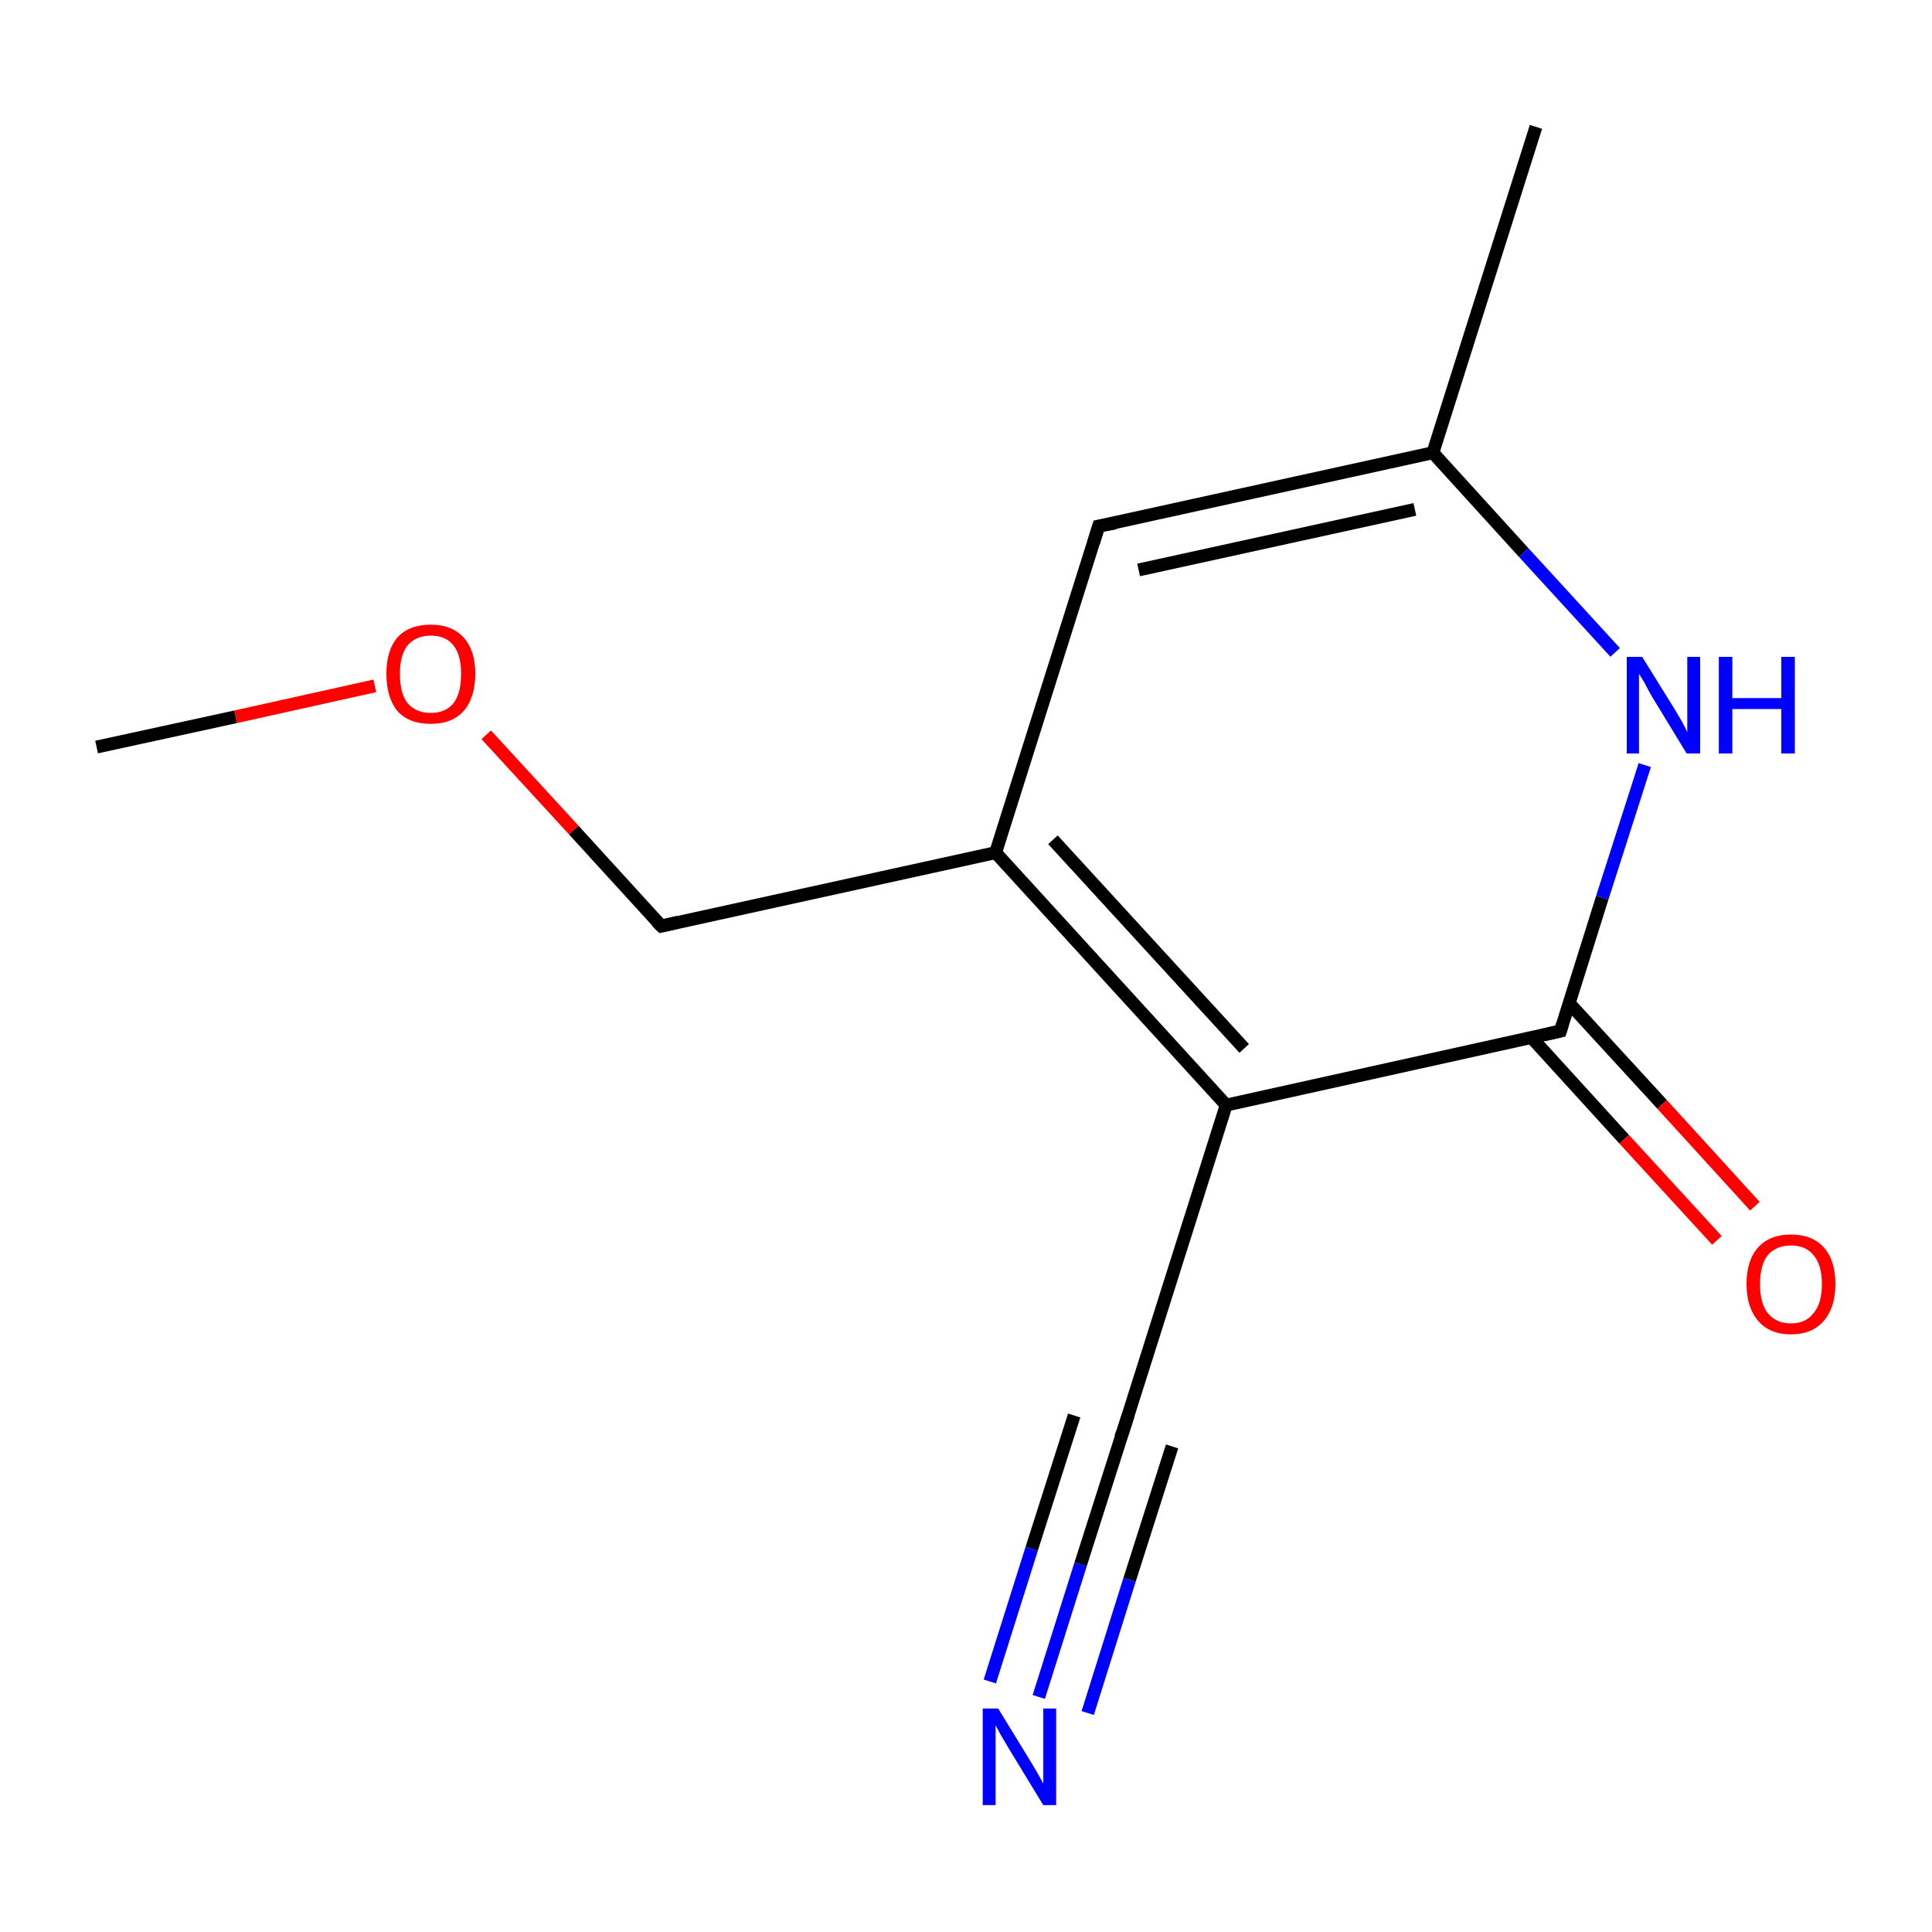 <?xml version='1.0' encoding='iso-8859-1'?>
<svg version='1.1' baseProfile='full'
              xmlns='http://www.w3.org/2000/svg'
                      xmlns:rdkit='http://www.rdkit.org/xml'
                      xmlns:xlink='http://www.w3.org/1999/xlink'
                  xml:space='preserve'
width='300px' height='300px' viewBox='0 0 300 300'>
<!-- END OF HEADER -->
<rect style='opacity:1.0;fill:#FFFFFF;stroke:none' width='300.0' height='300.0' x='0.0' y='0.0'> </rect>
<path class='bond-0 atom-0 atom-1' d='M 15.0,116.0 L 36.6,111.3' style='fill:none;fill-rule:evenodd;stroke:#000000;stroke-width:2.0px;stroke-linecap:butt;stroke-linejoin:miter;stroke-opacity:1' />
<path class='bond-0 atom-0 atom-1' d='M 36.6,111.3 L 58.2,106.5' style='fill:none;fill-rule:evenodd;stroke:#FF0000;stroke-width:2.0px;stroke-linecap:butt;stroke-linejoin:miter;stroke-opacity:1' />
<path class='bond-1 atom-1 atom-2' d='M 75.5,114.1 L 89.1,128.9' style='fill:none;fill-rule:evenodd;stroke:#FF0000;stroke-width:2.0px;stroke-linecap:butt;stroke-linejoin:miter;stroke-opacity:1' />
<path class='bond-1 atom-1 atom-2' d='M 89.1,128.9 L 102.7,143.8' style='fill:none;fill-rule:evenodd;stroke:#000000;stroke-width:2.0px;stroke-linecap:butt;stroke-linejoin:miter;stroke-opacity:1' />
<path class='bond-2 atom-2 atom-3' d='M 102.7,143.8 L 154.6,132.4' style='fill:none;fill-rule:evenodd;stroke:#000000;stroke-width:2.0px;stroke-linecap:butt;stroke-linejoin:miter;stroke-opacity:1' />
<path class='bond-3 atom-3 atom-4' d='M 154.6,132.4 L 170.6,81.7' style='fill:none;fill-rule:evenodd;stroke:#000000;stroke-width:2.0px;stroke-linecap:butt;stroke-linejoin:miter;stroke-opacity:1' />
<path class='bond-4 atom-4 atom-5' d='M 170.6,81.7 L 222.5,70.3' style='fill:none;fill-rule:evenodd;stroke:#000000;stroke-width:2.0px;stroke-linecap:butt;stroke-linejoin:miter;stroke-opacity:1' />
<path class='bond-4 atom-4 atom-5' d='M 176.8,88.5 L 219.7,79.1' style='fill:none;fill-rule:evenodd;stroke:#000000;stroke-width:2.0px;stroke-linecap:butt;stroke-linejoin:miter;stroke-opacity:1' />
<path class='bond-5 atom-5 atom-6' d='M 222.5,70.3 L 238.5,19.7' style='fill:none;fill-rule:evenodd;stroke:#000000;stroke-width:2.0px;stroke-linecap:butt;stroke-linejoin:miter;stroke-opacity:1' />
<path class='bond-6 atom-5 atom-7' d='M 222.5,70.3 L 236.6,85.8' style='fill:none;fill-rule:evenodd;stroke:#000000;stroke-width:2.0px;stroke-linecap:butt;stroke-linejoin:miter;stroke-opacity:1' />
<path class='bond-6 atom-5 atom-7' d='M 236.6,85.8 L 250.8,101.3' style='fill:none;fill-rule:evenodd;stroke:#0000FF;stroke-width:2.0px;stroke-linecap:butt;stroke-linejoin:miter;stroke-opacity:1' />
<path class='bond-7 atom-7 atom-8' d='M 255.4,118.8 L 248.8,139.4' style='fill:none;fill-rule:evenodd;stroke:#0000FF;stroke-width:2.0px;stroke-linecap:butt;stroke-linejoin:miter;stroke-opacity:1' />
<path class='bond-7 atom-7 atom-8' d='M 248.8,139.4 L 242.3,160.1' style='fill:none;fill-rule:evenodd;stroke:#000000;stroke-width:2.0px;stroke-linecap:butt;stroke-linejoin:miter;stroke-opacity:1' />
<path class='bond-8 atom-8 atom-9' d='M 237.8,161.1 L 252.2,176.9' style='fill:none;fill-rule:evenodd;stroke:#000000;stroke-width:2.0px;stroke-linecap:butt;stroke-linejoin:miter;stroke-opacity:1' />
<path class='bond-8 atom-8 atom-9' d='M 252.2,176.9 L 266.6,192.6' style='fill:none;fill-rule:evenodd;stroke:#FF0000;stroke-width:2.0px;stroke-linecap:butt;stroke-linejoin:miter;stroke-opacity:1' />
<path class='bond-8 atom-8 atom-9' d='M 243.6,155.7 L 258.1,171.5' style='fill:none;fill-rule:evenodd;stroke:#000000;stroke-width:2.0px;stroke-linecap:butt;stroke-linejoin:miter;stroke-opacity:1' />
<path class='bond-8 atom-8 atom-9' d='M 258.1,171.5 L 272.5,187.3' style='fill:none;fill-rule:evenodd;stroke:#FF0000;stroke-width:2.0px;stroke-linecap:butt;stroke-linejoin:miter;stroke-opacity:1' />
<path class='bond-9 atom-8 atom-10' d='M 242.3,160.1 L 190.4,171.6' style='fill:none;fill-rule:evenodd;stroke:#000000;stroke-width:2.0px;stroke-linecap:butt;stroke-linejoin:miter;stroke-opacity:1' />
<path class='bond-10 atom-10 atom-11' d='M 190.4,171.6 L 174.4,222.2' style='fill:none;fill-rule:evenodd;stroke:#000000;stroke-width:2.0px;stroke-linecap:butt;stroke-linejoin:miter;stroke-opacity:1' />
<path class='bond-11 atom-11 atom-12' d='M 174.4,222.2 L 167.8,242.9' style='fill:none;fill-rule:evenodd;stroke:#000000;stroke-width:2.0px;stroke-linecap:butt;stroke-linejoin:miter;stroke-opacity:1' />
<path class='bond-11 atom-11 atom-12' d='M 167.8,242.9 L 161.3,263.5' style='fill:none;fill-rule:evenodd;stroke:#0000FF;stroke-width:2.0px;stroke-linecap:butt;stroke-linejoin:miter;stroke-opacity:1' />
<path class='bond-11 atom-11 atom-12' d='M 182.0,224.6 L 175.4,245.3' style='fill:none;fill-rule:evenodd;stroke:#000000;stroke-width:2.0px;stroke-linecap:butt;stroke-linejoin:miter;stroke-opacity:1' />
<path class='bond-11 atom-11 atom-12' d='M 175.4,245.3 L 168.9,266.0' style='fill:none;fill-rule:evenodd;stroke:#0000FF;stroke-width:2.0px;stroke-linecap:butt;stroke-linejoin:miter;stroke-opacity:1' />
<path class='bond-11 atom-11 atom-12' d='M 166.8,219.8 L 160.2,240.5' style='fill:none;fill-rule:evenodd;stroke:#000000;stroke-width:2.0px;stroke-linecap:butt;stroke-linejoin:miter;stroke-opacity:1' />
<path class='bond-11 atom-11 atom-12' d='M 160.2,240.5 L 153.7,261.1' style='fill:none;fill-rule:evenodd;stroke:#0000FF;stroke-width:2.0px;stroke-linecap:butt;stroke-linejoin:miter;stroke-opacity:1' />
<path class='bond-12 atom-10 atom-3' d='M 190.4,171.6 L 154.6,132.4' style='fill:none;fill-rule:evenodd;stroke:#000000;stroke-width:2.0px;stroke-linecap:butt;stroke-linejoin:miter;stroke-opacity:1' />
<path class='bond-12 atom-10 atom-3' d='M 193.2,162.8 L 163.5,130.4' style='fill:none;fill-rule:evenodd;stroke:#000000;stroke-width:2.0px;stroke-linecap:butt;stroke-linejoin:miter;stroke-opacity:1' />
<path d='M 102.0,143.1 L 102.7,143.8 L 105.3,143.2' style='fill:none;stroke:#000000;stroke-width:2.0px;stroke-linecap:butt;stroke-linejoin:miter;stroke-miterlimit:10;stroke-opacity:1;' />
<path d='M 169.8,84.3 L 170.6,81.7 L 173.2,81.2' style='fill:none;stroke:#000000;stroke-width:2.0px;stroke-linecap:butt;stroke-linejoin:miter;stroke-miterlimit:10;stroke-opacity:1;' />
<path d='M 242.6,159.1 L 242.3,160.1 L 239.7,160.7' style='fill:none;stroke:#000000;stroke-width:2.0px;stroke-linecap:butt;stroke-linejoin:miter;stroke-miterlimit:10;stroke-opacity:1;' />
<path d='M 175.2,219.7 L 174.4,222.2 L 174.0,223.2' style='fill:none;stroke:#000000;stroke-width:2.0px;stroke-linecap:butt;stroke-linejoin:miter;stroke-miterlimit:10;stroke-opacity:1;' />
<path class='atom-1' d='M 60.0 104.6
Q 60.0 101.0, 61.7 99.0
Q 63.5 97.0, 66.9 97.0
Q 70.2 97.0, 72.0 99.0
Q 73.8 101.0, 73.8 104.6
Q 73.8 108.3, 72.0 110.4
Q 70.2 112.4, 66.9 112.4
Q 63.5 112.4, 61.7 110.4
Q 60.0 108.3, 60.0 104.6
M 66.9 110.7
Q 69.2 110.7, 70.4 109.2
Q 71.6 107.7, 71.6 104.6
Q 71.6 101.7, 70.4 100.2
Q 69.2 98.7, 66.9 98.7
Q 64.6 98.7, 63.3 100.2
Q 62.1 101.7, 62.1 104.6
Q 62.1 107.7, 63.3 109.2
Q 64.6 110.7, 66.9 110.7
' fill='#FF0000'/>
<path class='atom-7' d='M 255.0 102.0
L 259.9 109.9
Q 260.4 110.7, 261.2 112.1
Q 262.0 113.6, 262.0 113.7
L 262.0 102.0
L 264.0 102.0
L 264.0 117.0
L 261.9 117.0
L 256.6 108.3
Q 256.0 107.3, 255.4 106.1
Q 254.7 104.9, 254.5 104.6
L 254.5 117.0
L 252.6 117.0
L 252.6 102.0
L 255.0 102.0
' fill='#0000FF'/>
<path class='atom-7' d='M 266.9 102.0
L 269.0 102.0
L 269.0 108.4
L 276.6 108.4
L 276.6 102.0
L 278.7 102.0
L 278.7 117.0
L 276.6 117.0
L 276.6 110.1
L 269.0 110.1
L 269.0 117.0
L 266.9 117.0
L 266.9 102.0
' fill='#0000FF'/>
<path class='atom-9' d='M 271.2 199.4
Q 271.2 195.7, 273.0 193.7
Q 274.8 191.7, 278.1 191.7
Q 281.4 191.7, 283.2 193.7
Q 285.0 195.7, 285.0 199.4
Q 285.0 203.0, 283.2 205.1
Q 281.4 207.2, 278.1 207.2
Q 274.8 207.2, 273.0 205.1
Q 271.2 203.0, 271.2 199.4
M 278.1 205.5
Q 280.4 205.5, 281.6 203.9
Q 282.9 202.4, 282.9 199.4
Q 282.9 196.4, 281.6 194.9
Q 280.4 193.4, 278.1 193.4
Q 275.8 193.4, 274.5 194.9
Q 273.3 196.4, 273.3 199.4
Q 273.3 202.4, 274.5 203.9
Q 275.8 205.5, 278.1 205.5
' fill='#FF0000'/>
<path class='atom-12' d='M 155.0 265.3
L 159.9 273.3
Q 160.4 274.1, 161.2 275.5
Q 162.0 276.9, 162.0 277.0
L 162.0 265.3
L 164.0 265.3
L 164.0 280.3
L 162.0 280.3
L 156.7 271.6
Q 156.1 270.6, 155.4 269.4
Q 154.8 268.3, 154.6 267.9
L 154.6 280.3
L 152.6 280.3
L 152.6 265.3
L 155.0 265.3
' fill='#0000FF'/>
</svg>
